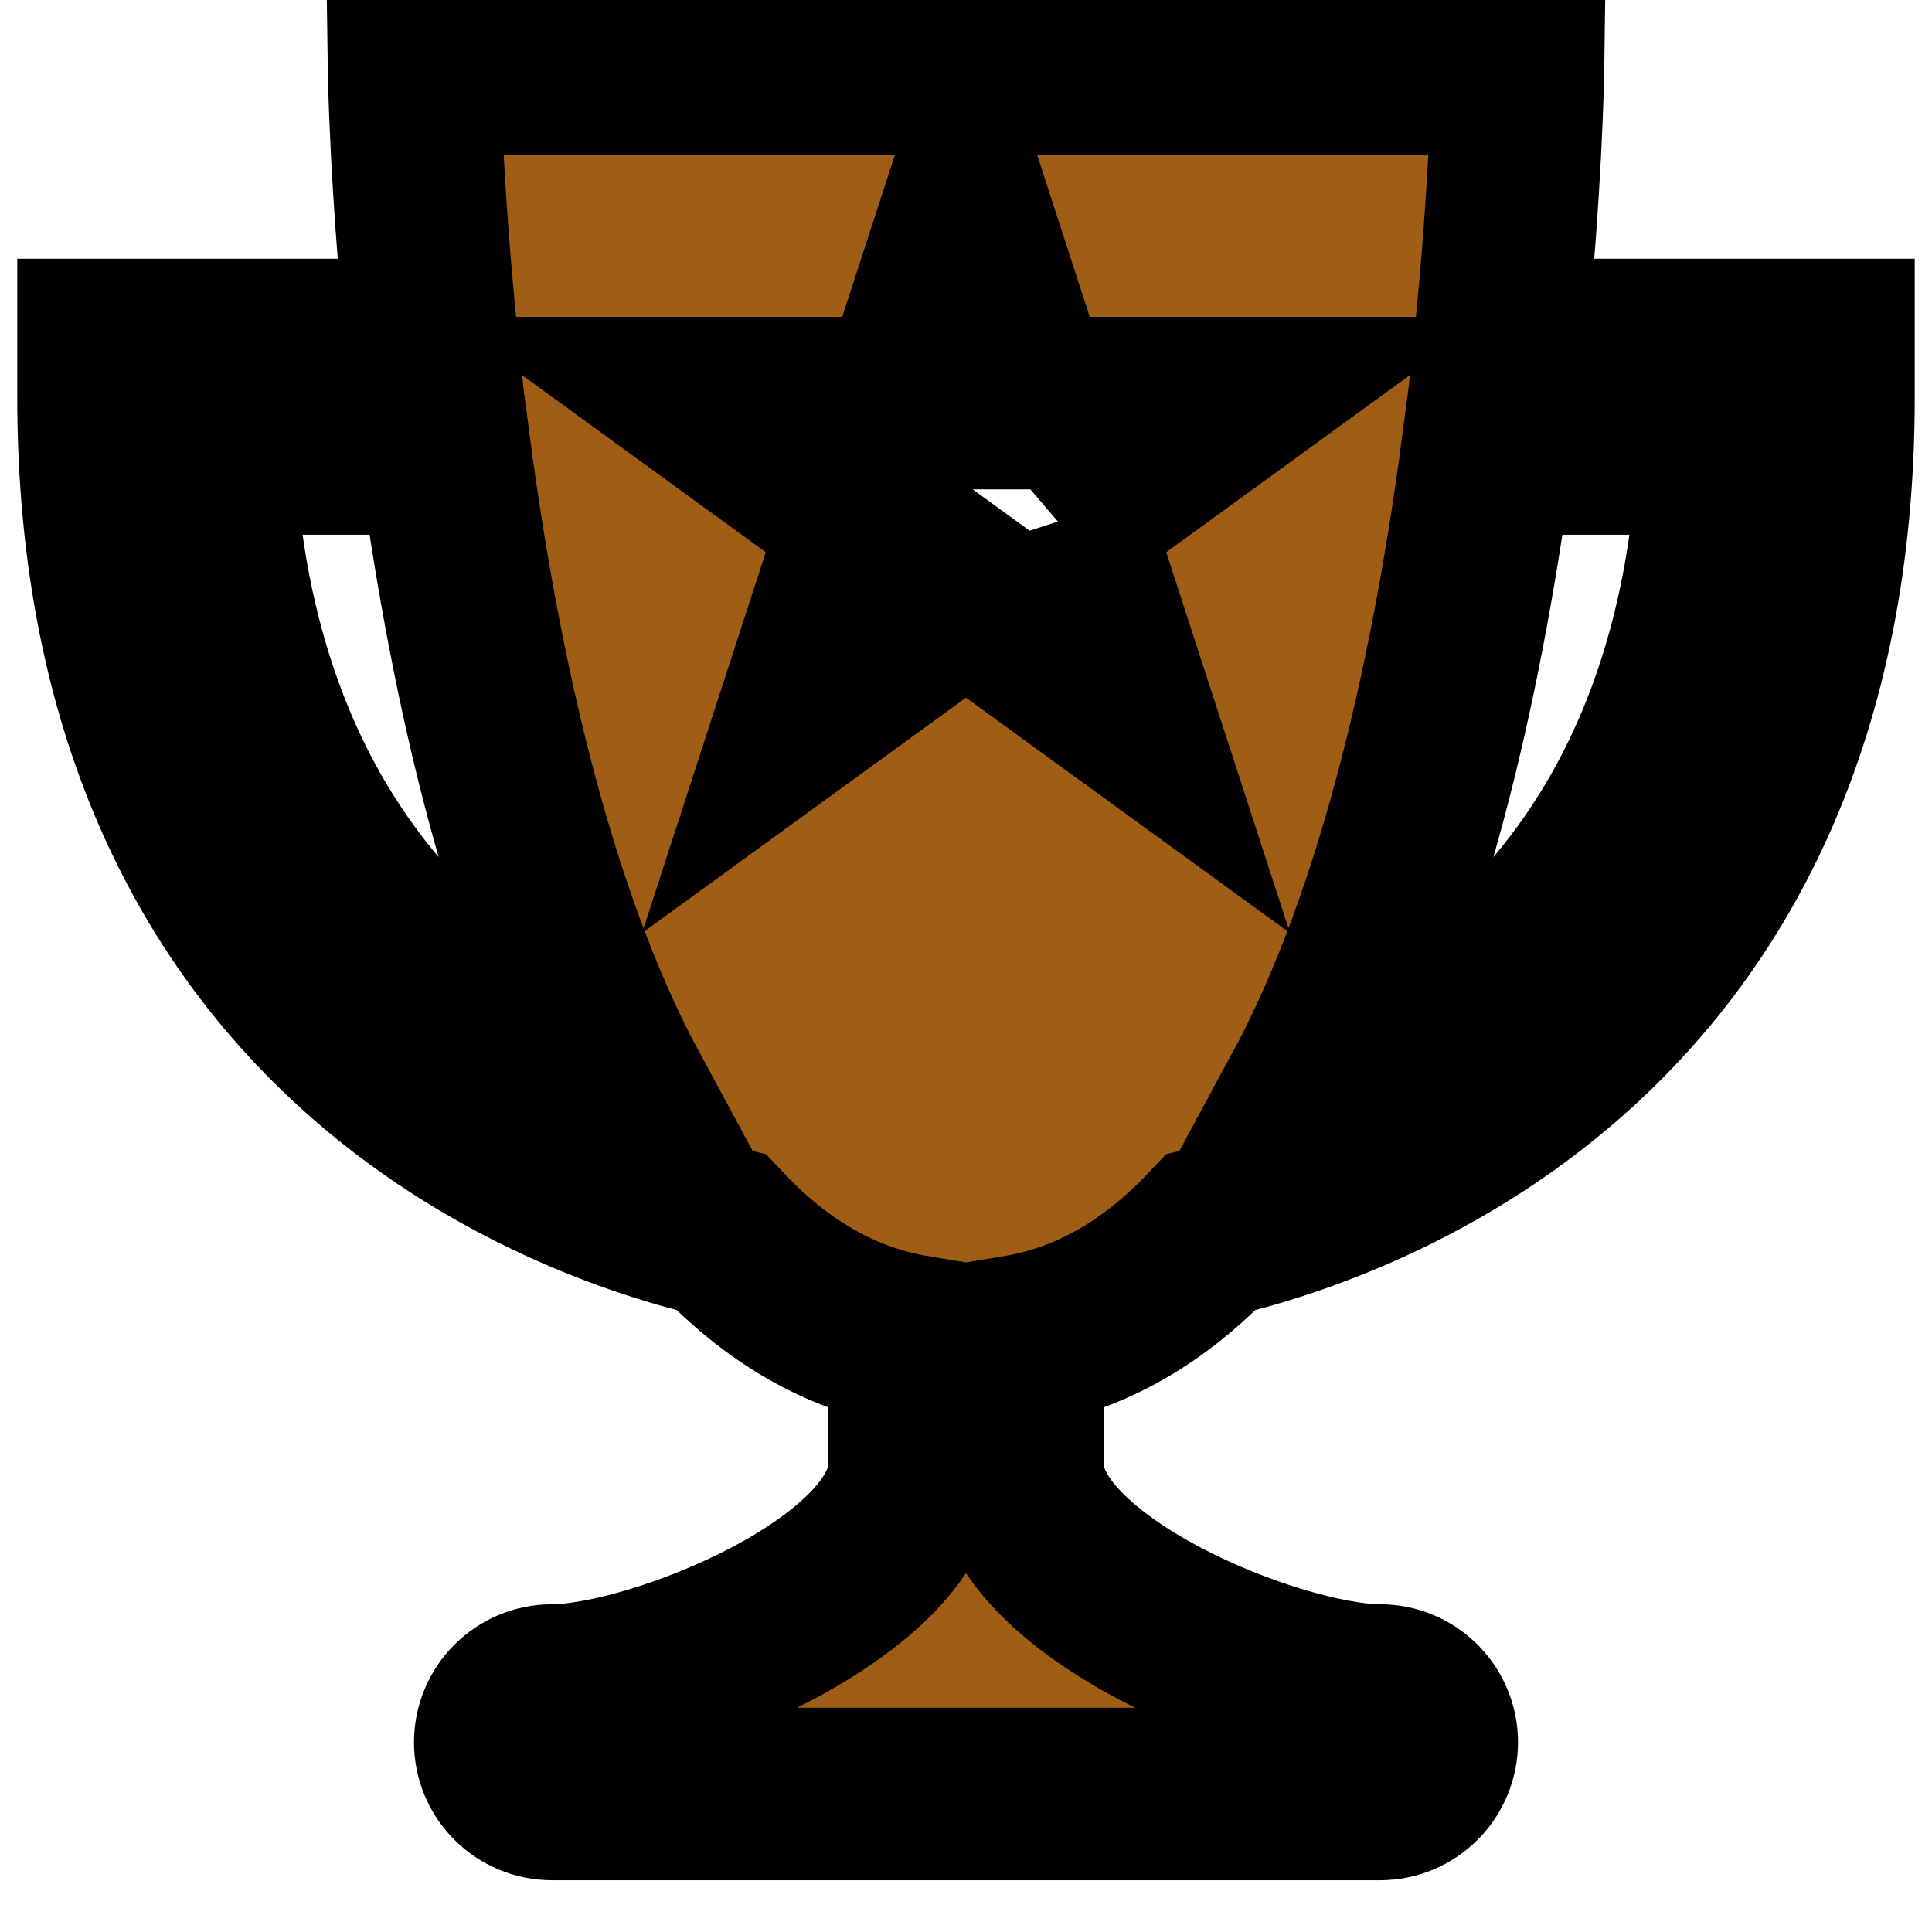 <svg xmlns="http://www.w3.org/2000/svg" viewBox="-6 -4 112 112">
  <path fill="#9f5d15" stroke="#000" stroke-width="10" paint-order="stroke" d="M80.944 16C81.908 6.669 82 0 82 0H18.001s.091 6.669 1.056 16H0v3c0 36.992 26.842 46.346 35.799 48.435 3.146 3.326 6.846 5.603 11.201 6.321V81c0 7-15 13-21 13-1.656 0-3 1.344-3 3s1.344 3 3 3h48c1.656 0 3-1.344 3-3s-1.344-3-3-3c-6 0-21-6-21-13v-7.244c4.355-.719 8.057-2.994 11.203-6.321C73.162 65.344 100 55.99 100 19v-3H80.944zM6.066 22h13.697c1.598 12.098 4.637 26.756 10.402 37.428C20.676 55.47 7.123 45.693 6.066 22zm49.663 4.102L59.271 37 50 30.265 40.729 37l3.541-10.898L35 19.367h11.459L50 8.469l3.541 10.898H65l-9.271 6.735zm14.107 33.326c5.766-10.672 8.805-25.331 10.4-37.428h13.697c-1.056 23.693-14.609 33.471-24.097 37.428z"/>
</svg>
